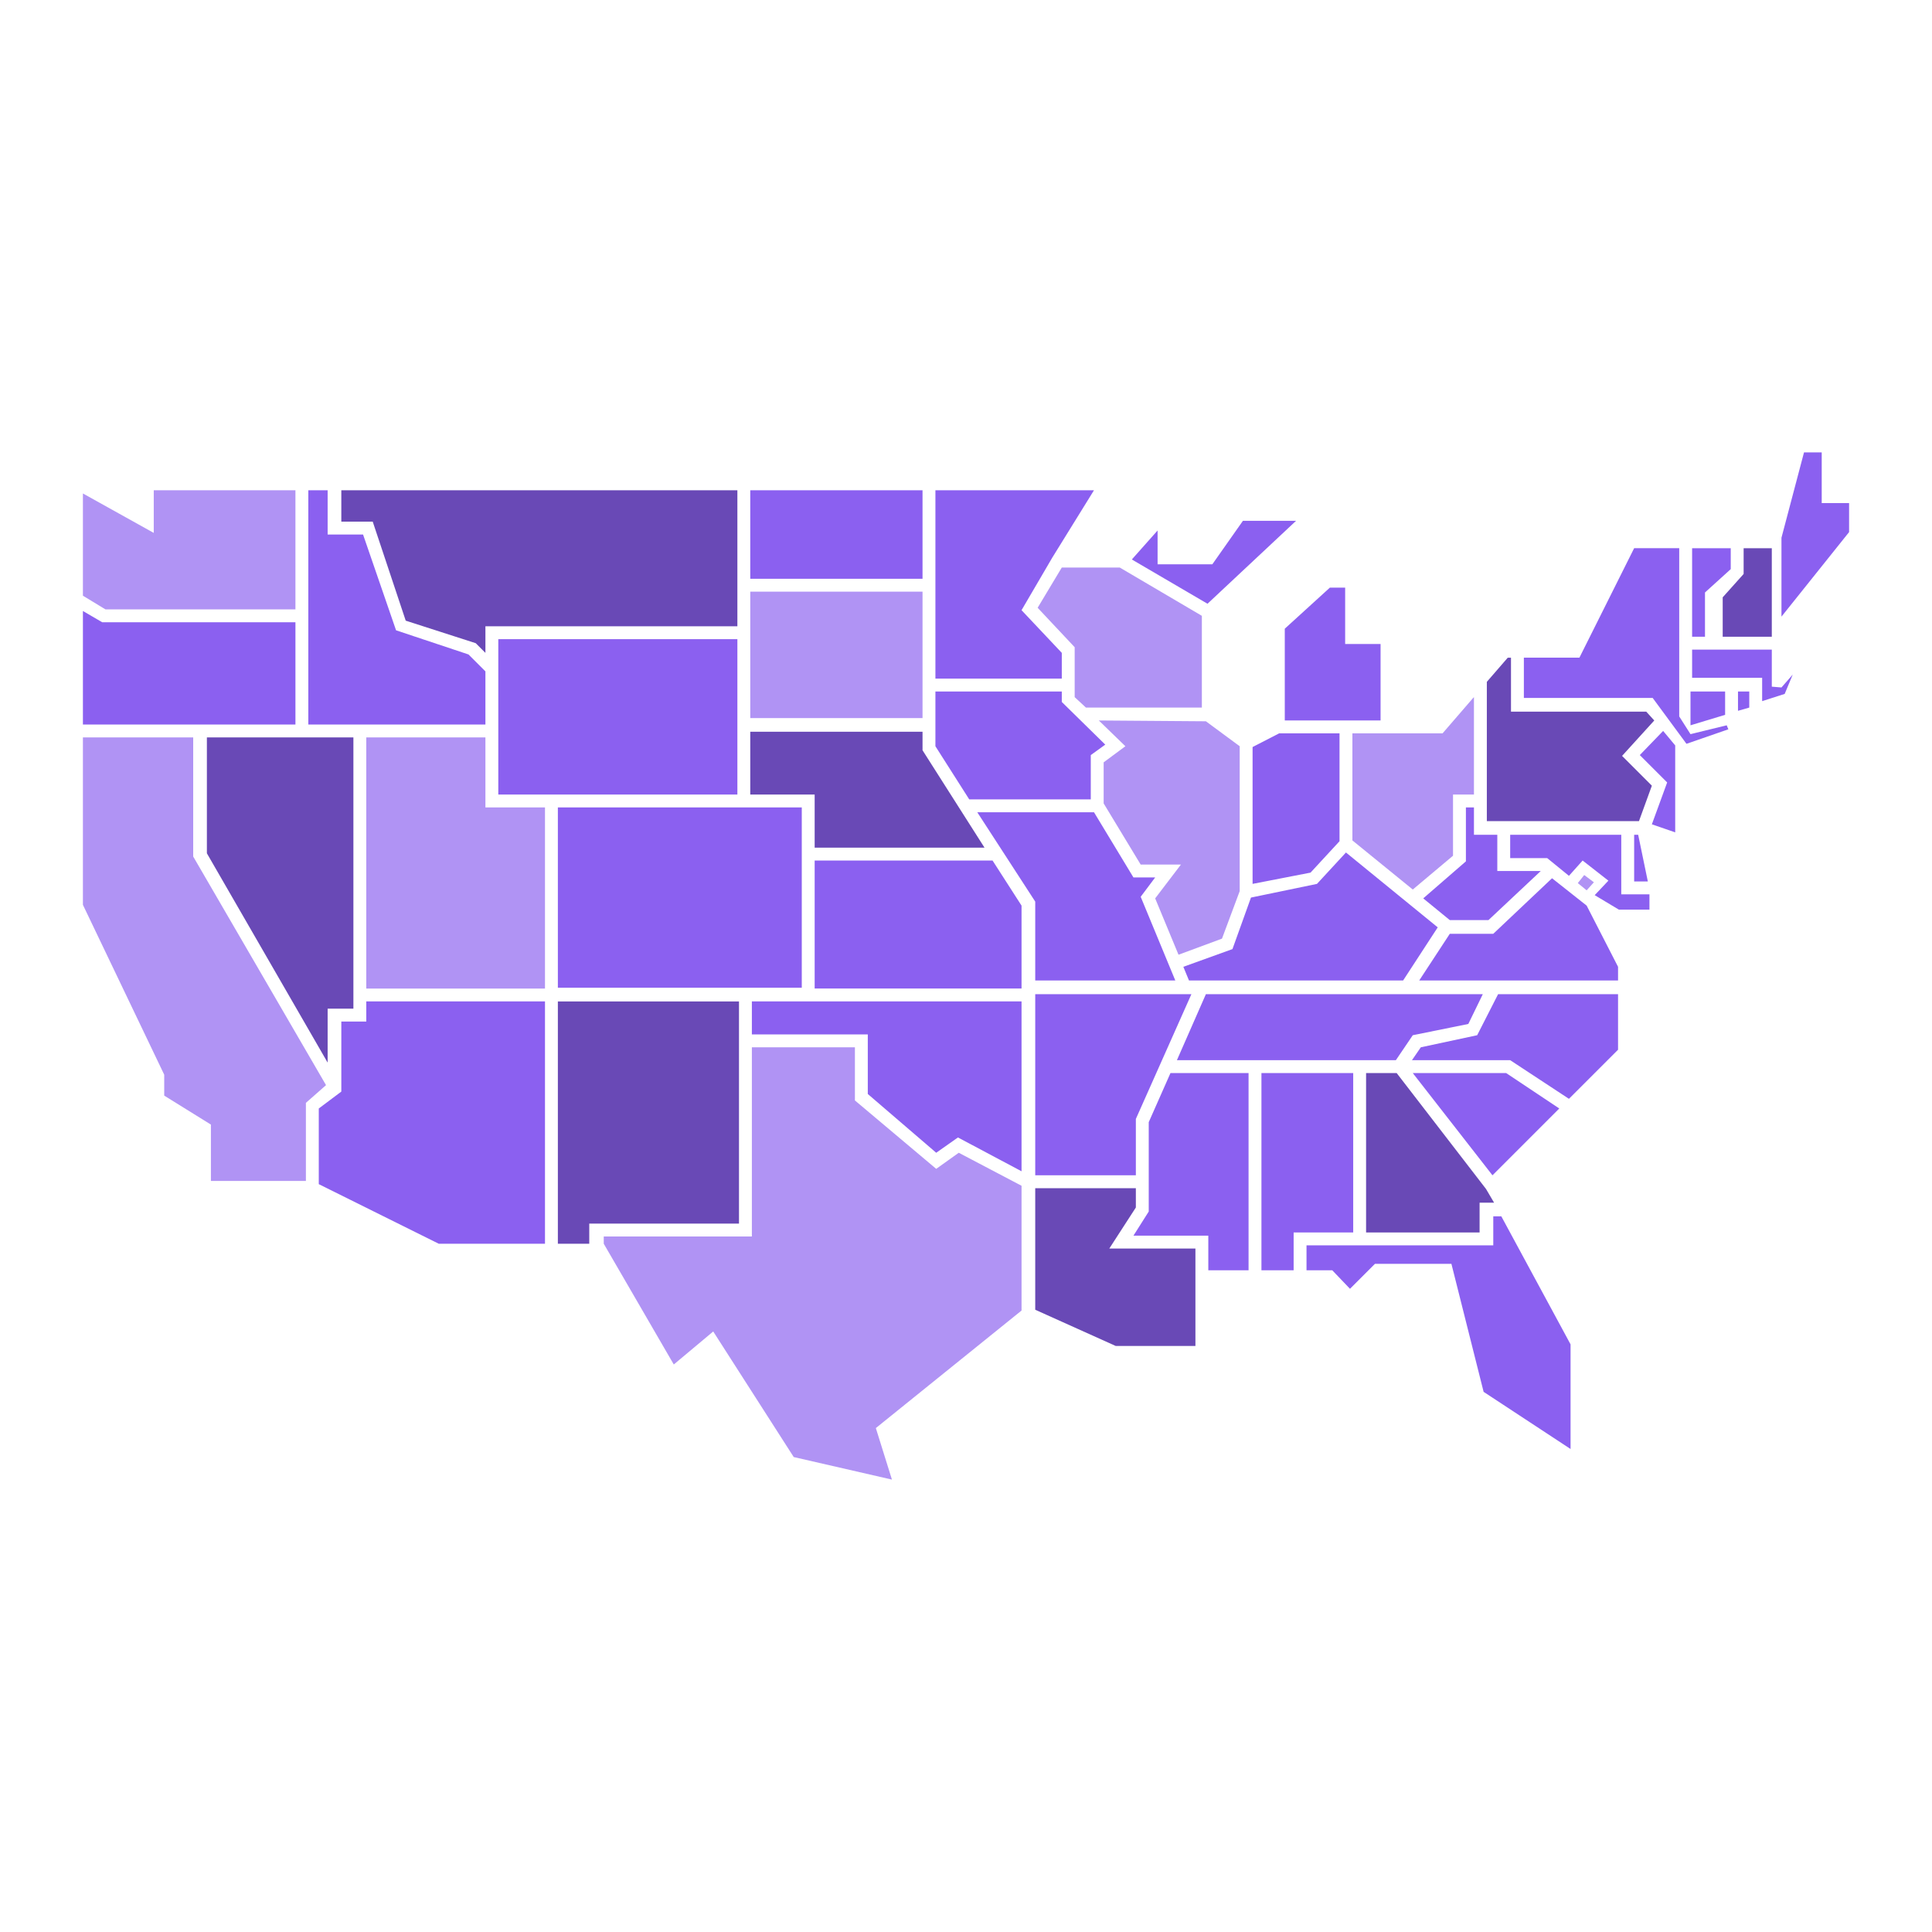 <svg focusable="false" viewBox="0 0 48 48" xmlns="http://www.w3.org/2000/svg"><g fill="none" fill-rule="nonzero"><path d="m2.62 15.14-.56-.34v-2.54l1.76.98v-1.06h3.52v2.96zm5.48 11.82-.5.44v1.94h-2.36v-1.4l-1.16-.72v-.52l-2.02-4.22v-4.16h2.74v2.96zm3.96-6.9h1.48v4.5h-4.44v-6.24h2.96zm6.58-5.36h4.28v3.14h-4.28zm3.12 20.78.4 1.28-2.44-.56-2-3.12-.98.82-1.74-3v-.18h3.68v-4.7h2.56v1.32l2.02 1.7.56-.4 1.56.82v3.1zm4.62-21.38h1.44l2.04 1.2v2.28h-2.88l-.28-.26v-1.24l-.92-.98zm2.32 8.22.64-.84h-1l-.92-1.52v-1.02l.54-.4-.66-.64 2.66.02.84.62v3.6l-.44 1.18-1.08.4zm4.9-4.1h2.24l.76-.88.02-.02v2.42h-.52v1.52l-1 .84-1.5-1.22zm5.82 3.9-.22-.18.16-.2.24.18z" fill="#b093f4"/><path d="m7.34 18h-5.28v-2.82l.48.28h4.8zm.32 0v-5.82h.48v1.1h.88l.82 2.38 1.8.6.42.42v1.32zm1.44 6.88h4.44v6.02h-2.64l-2.98-1.48v-1.88l.56-.42v-1.74h.62zm3.28-9h5.94v3.86h-5.94zm1.48 4.18h6.06v4.48h-6.06zm4.78-7.88h4.28v2.2h-4.28zm6.74 12.38h-5.14v-3.18h4.42l.72 1.12zm-3.82 2.62v-1.48h-2.88v-.82h6.7v4.22l-1.58-.84-.54.38zm4.82-10.32h-3.14v-4.68h3.94l-1.04 1.68-.14.24-.62 1.06 1 1.06zm-2.3 3-.84-1.32v-1.36h3.14v.26l1.08 1.06-.36.26v1.1zm1.64 2.54-1.44-2.22h2.9l.98 1.62h.54l-.36.48.86 2.08h-3.48zm2.5 6.8h-2.5v-4.5h3.88l-1.38 3.1zm.86-2.54h1.94v4.9h-1v-.86h-1.86l.38-.6v-2.22zm.92-11.66-1.88-1.1.64-.72v.84h1.36l.76-1.08h1.32zm3.28 5.9-.72.78-1.44.28v-3.4l.66-.34h1.5zm.34 9.72h-1.48v.94h-.8v-4.9h2.28zm-1.7-15 1.12-1.02h.38v1.4h.88v1.9h-2.38zm3.8 7.42-.86 1.32h-5.32l-.14-.34 1.22-.44.46-1.28 1.64-.34.72-.78zm-.62 2.68-.42.62h-5.44l.72-1.64h6.88l-.36.74zm2.1-4.98v.9h1.08l-1.3 1.22h-.96l-.66-.54 1.06-.92v-1.34h.2v.68zm-.12 8.46-1.98-2.54h2.32l1.32.88zm-.22 5.38-.8-3.18h-1.9l-.62.62-.44-.46h-.64v-.62h4.64v-.72h.2l1.72 3.18v2.6zm2.56-12.08.78 1.52v.34h-4.94l.76-1.16h1.08l1.46-1.38zm-2.2 2.2h2.98v1.38l-1.22 1.22-1.46-.96h-2.44l.22-.32 1.4-.3zm3.48-3.96.24 1.16h-.34v-1.16zm.62-2.58.3.36v2.16l-.58-.2.38-1.04-.68-.68zm1.54-.4-.86.26v-.84h.86zm-.5-1.94h-.32v-2.2h.96v.52l-.64.58zm1.1 1.36v.4l-.28.08v-.48zm1.08-.42-.2.48-.56.18v-.58h-1.74v-.7h1.98v.92l.24.02zm-.28-1.44v-1.96l.56-2.12h.44v1.26h.68v.72zm-1.32 2.8-1.04.36-.84-1.14h-3.2v-1h1.38l1.36-2.72h1.12v4.18l.28.44.9-.22zm-2.66 4.1h.7v.38h-.76l-.6-.36.34-.36-.64-.5-.34.38-.54-.44h-.92v-.58h2.76z" fill="#8b60f0"/><path d="m8.78 18.32v6.74h-.64v1.34l-3-5.2v-2.88zm9.58 12.08h-3.72v.5h-.78v-6.02h4.5zm-9.1-17.44h-.78v-.78h9.84v3.38h-6.26v.66l-.24-.24-1.74-.56zm10.98 6.78h-1.6v-1.56h4.28v.46l1.54 2.42h-4.22zm7.48 13.7-2-.9v-3.02h2.5v.48l-.66 1.02h2.14v2.42zm6.98-6.78 2.22 2.88.2.34h-.36v.74h-2.82v-3.96zm5.6-7.88.74.74-.32.88h-3.78v-3.46l.52-.6h.08v1.34h3.36l.2.22zm2.5-3.94.52-.58v-.64h.7v2.2h-1.22z" fill="#6949b6"/></g></svg>